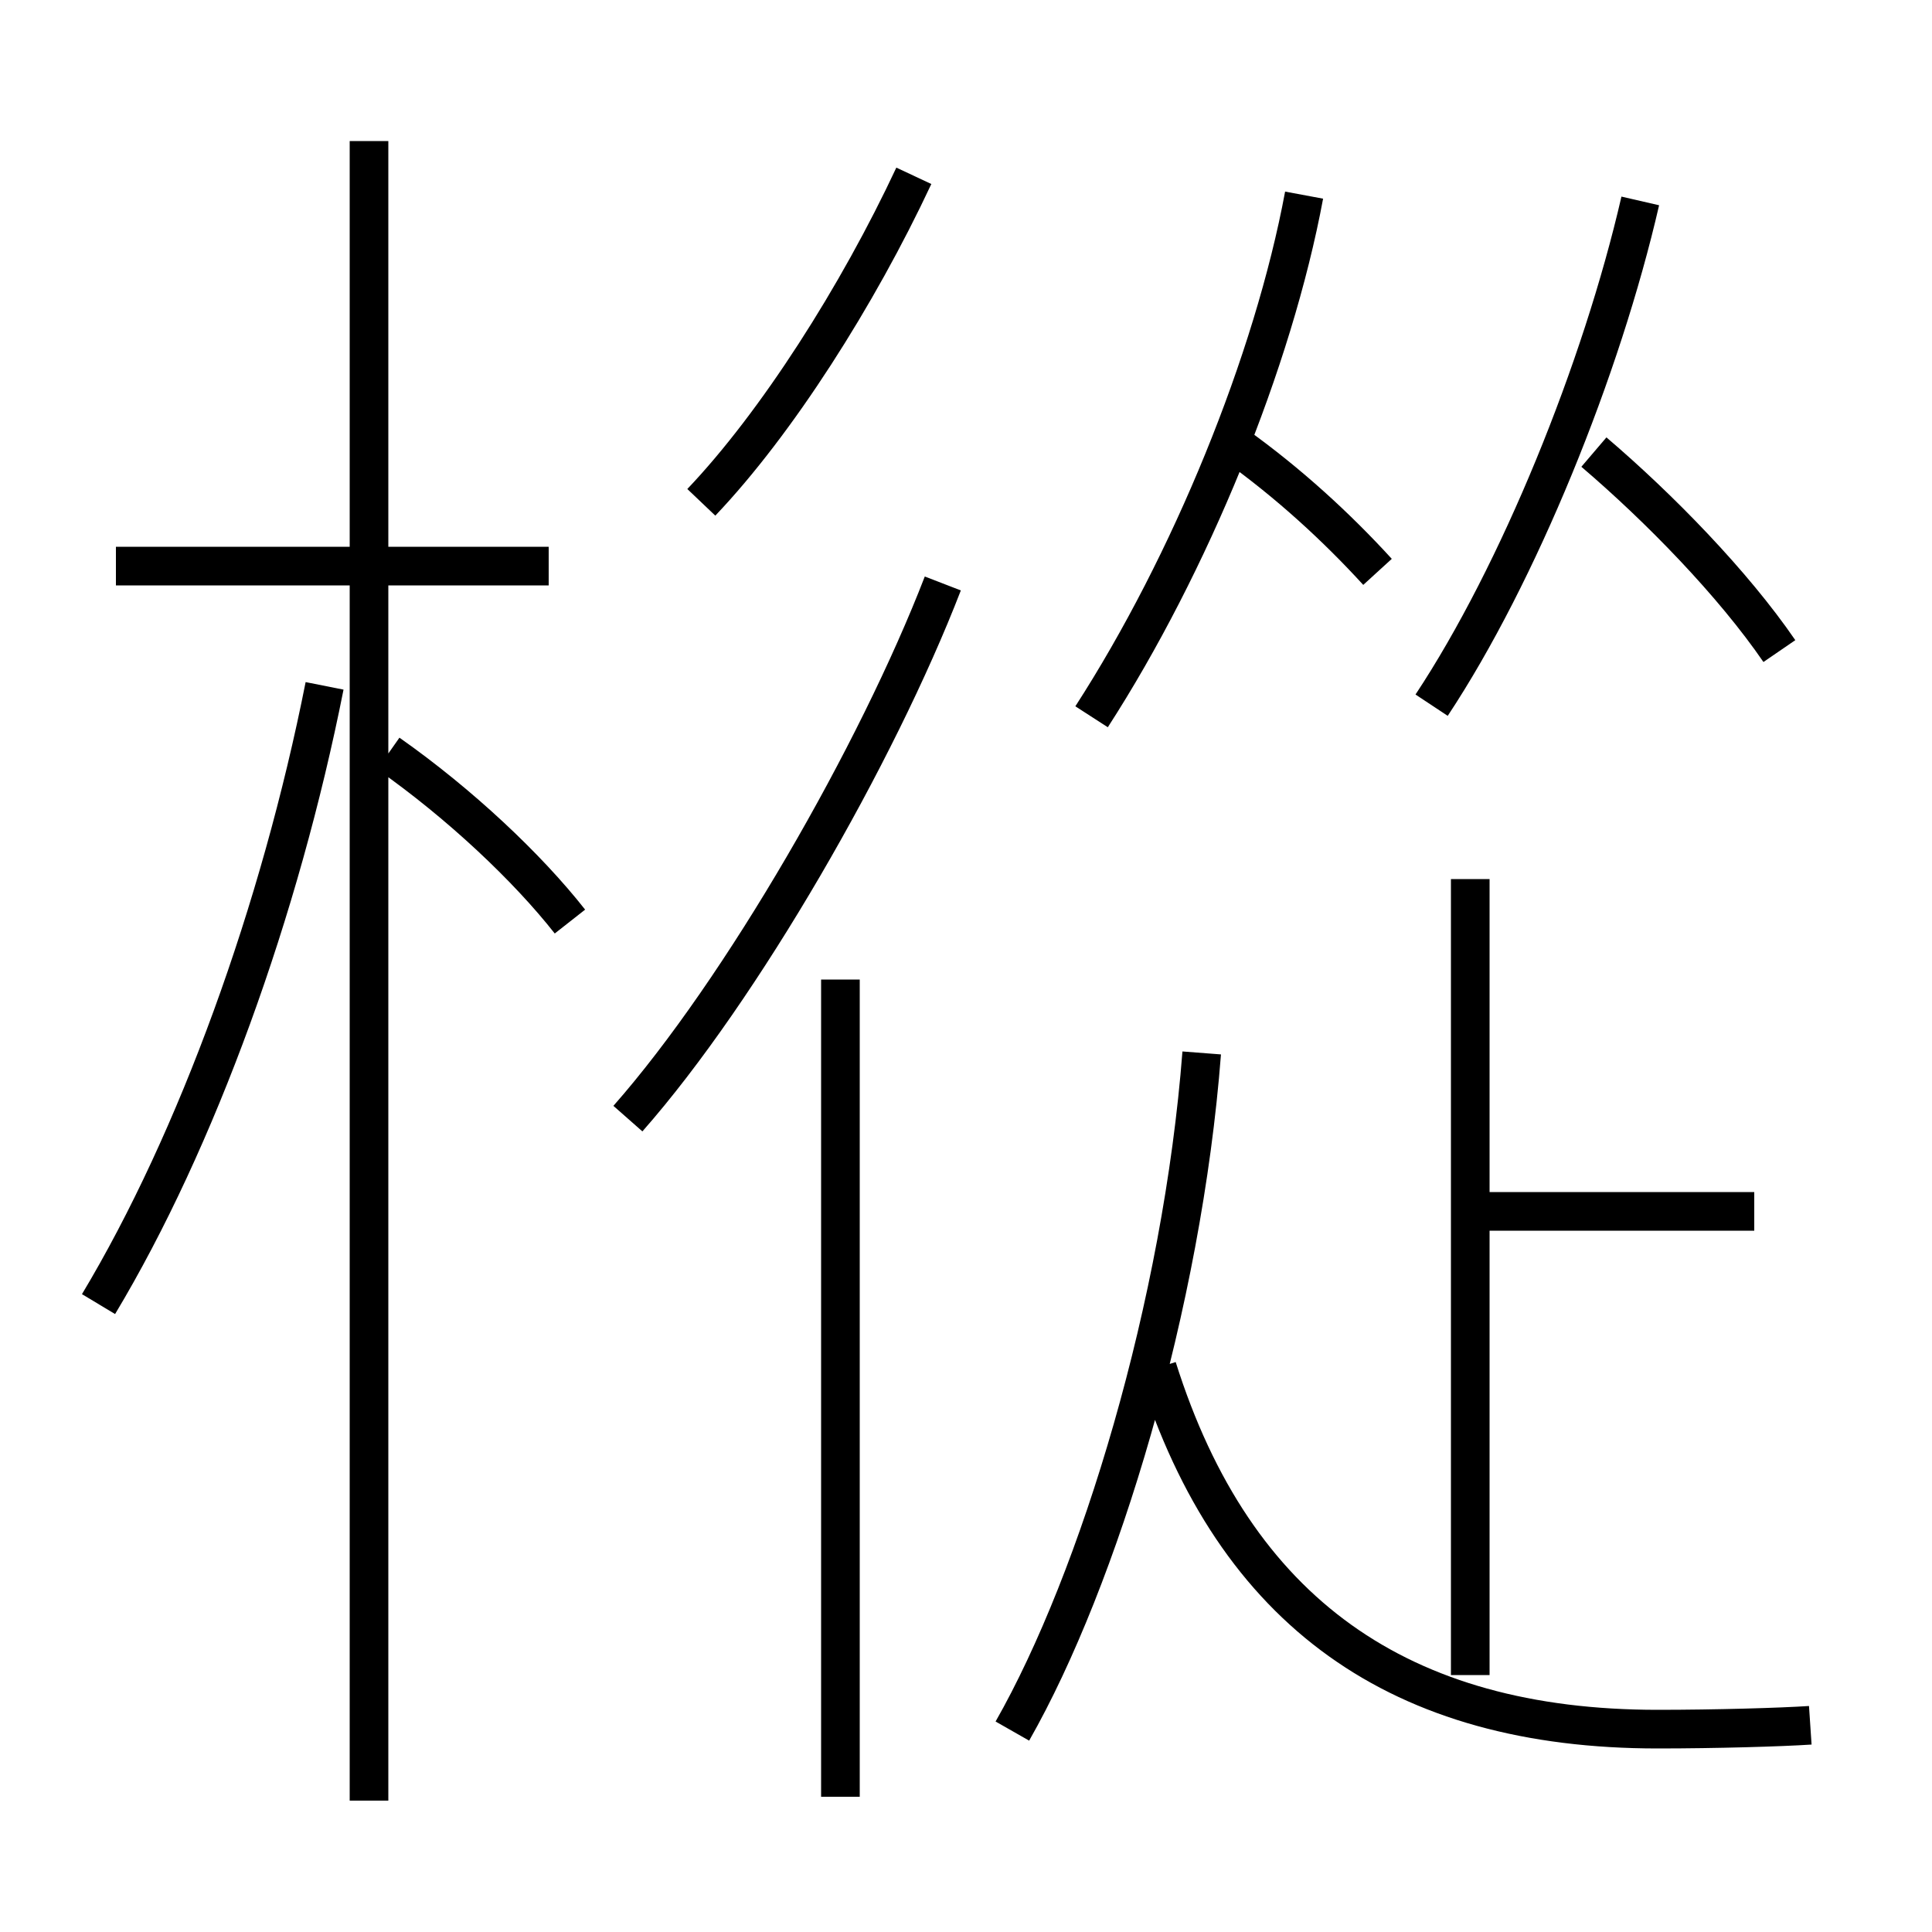 <?xml version='1.0' encoding='utf8'?>
<svg viewBox="0.0 -6.0 50.0 50.0" version="1.1" xmlns="http://www.w3.org/2000/svg">
<rect x="0.0" y="-6.0" width="50.0" height="50.0" fill="#808080" stroke="none"/>
<rect x="-1000" y="-1000" width="2000" height="2000" stroke="white" fill="white"/>
<g style="fill:white;stroke:#000000;  stroke-width:1">
<path d="M 46.85 0.65 C 46.1 0.7 44.4 0.75 42.9 0.75 C 36.25 0.75 31.95 -2.25 29.95 -8.6 M 2.55 -10.25 C 5.1 -14.5 7.25 -20.45 8.4 -26.25 M 21.75 2.5 L 21.75 -18.65 M 14.75 -20.15 C 13.65 -21.55 11.9 -23.2 10.05 -24.5 M 26.2 0.8 C 28.45 -3.15 30.6 -10.25 31.1 -16.75 M 14.2 -29.35 L 3.0 -29.35 M 16.25 -15.05 C 19.2 -18.4 22.7 -24.5 24.4 -28.9 M 38.05 -0.65 L 38.05 -21.25 M 45.4 -12.65 L 38.15 -12.65 M 18.15 -31.0 C 20.1 -33.05 22.2 -36.35 23.65 -39.45 M 28.25 -25.45 C 30.8 -29.4 32.95 -34.65 33.75 -38.95 M 35.65 -29.2 C 34.6 -30.35 33.35 -31.5 31.95 -32.5 M 37.05 -25.75 C 39.3 -29.15 41.45 -34.45 42.45 -38.8 M 46.05 -27.15 C 44.85 -28.9 42.95 -30.85 41.25 -32.3 M 9.55 2.6 L 9.55 -40.35" transform="translate(0.0 38.0)" />
</g>
</svg>